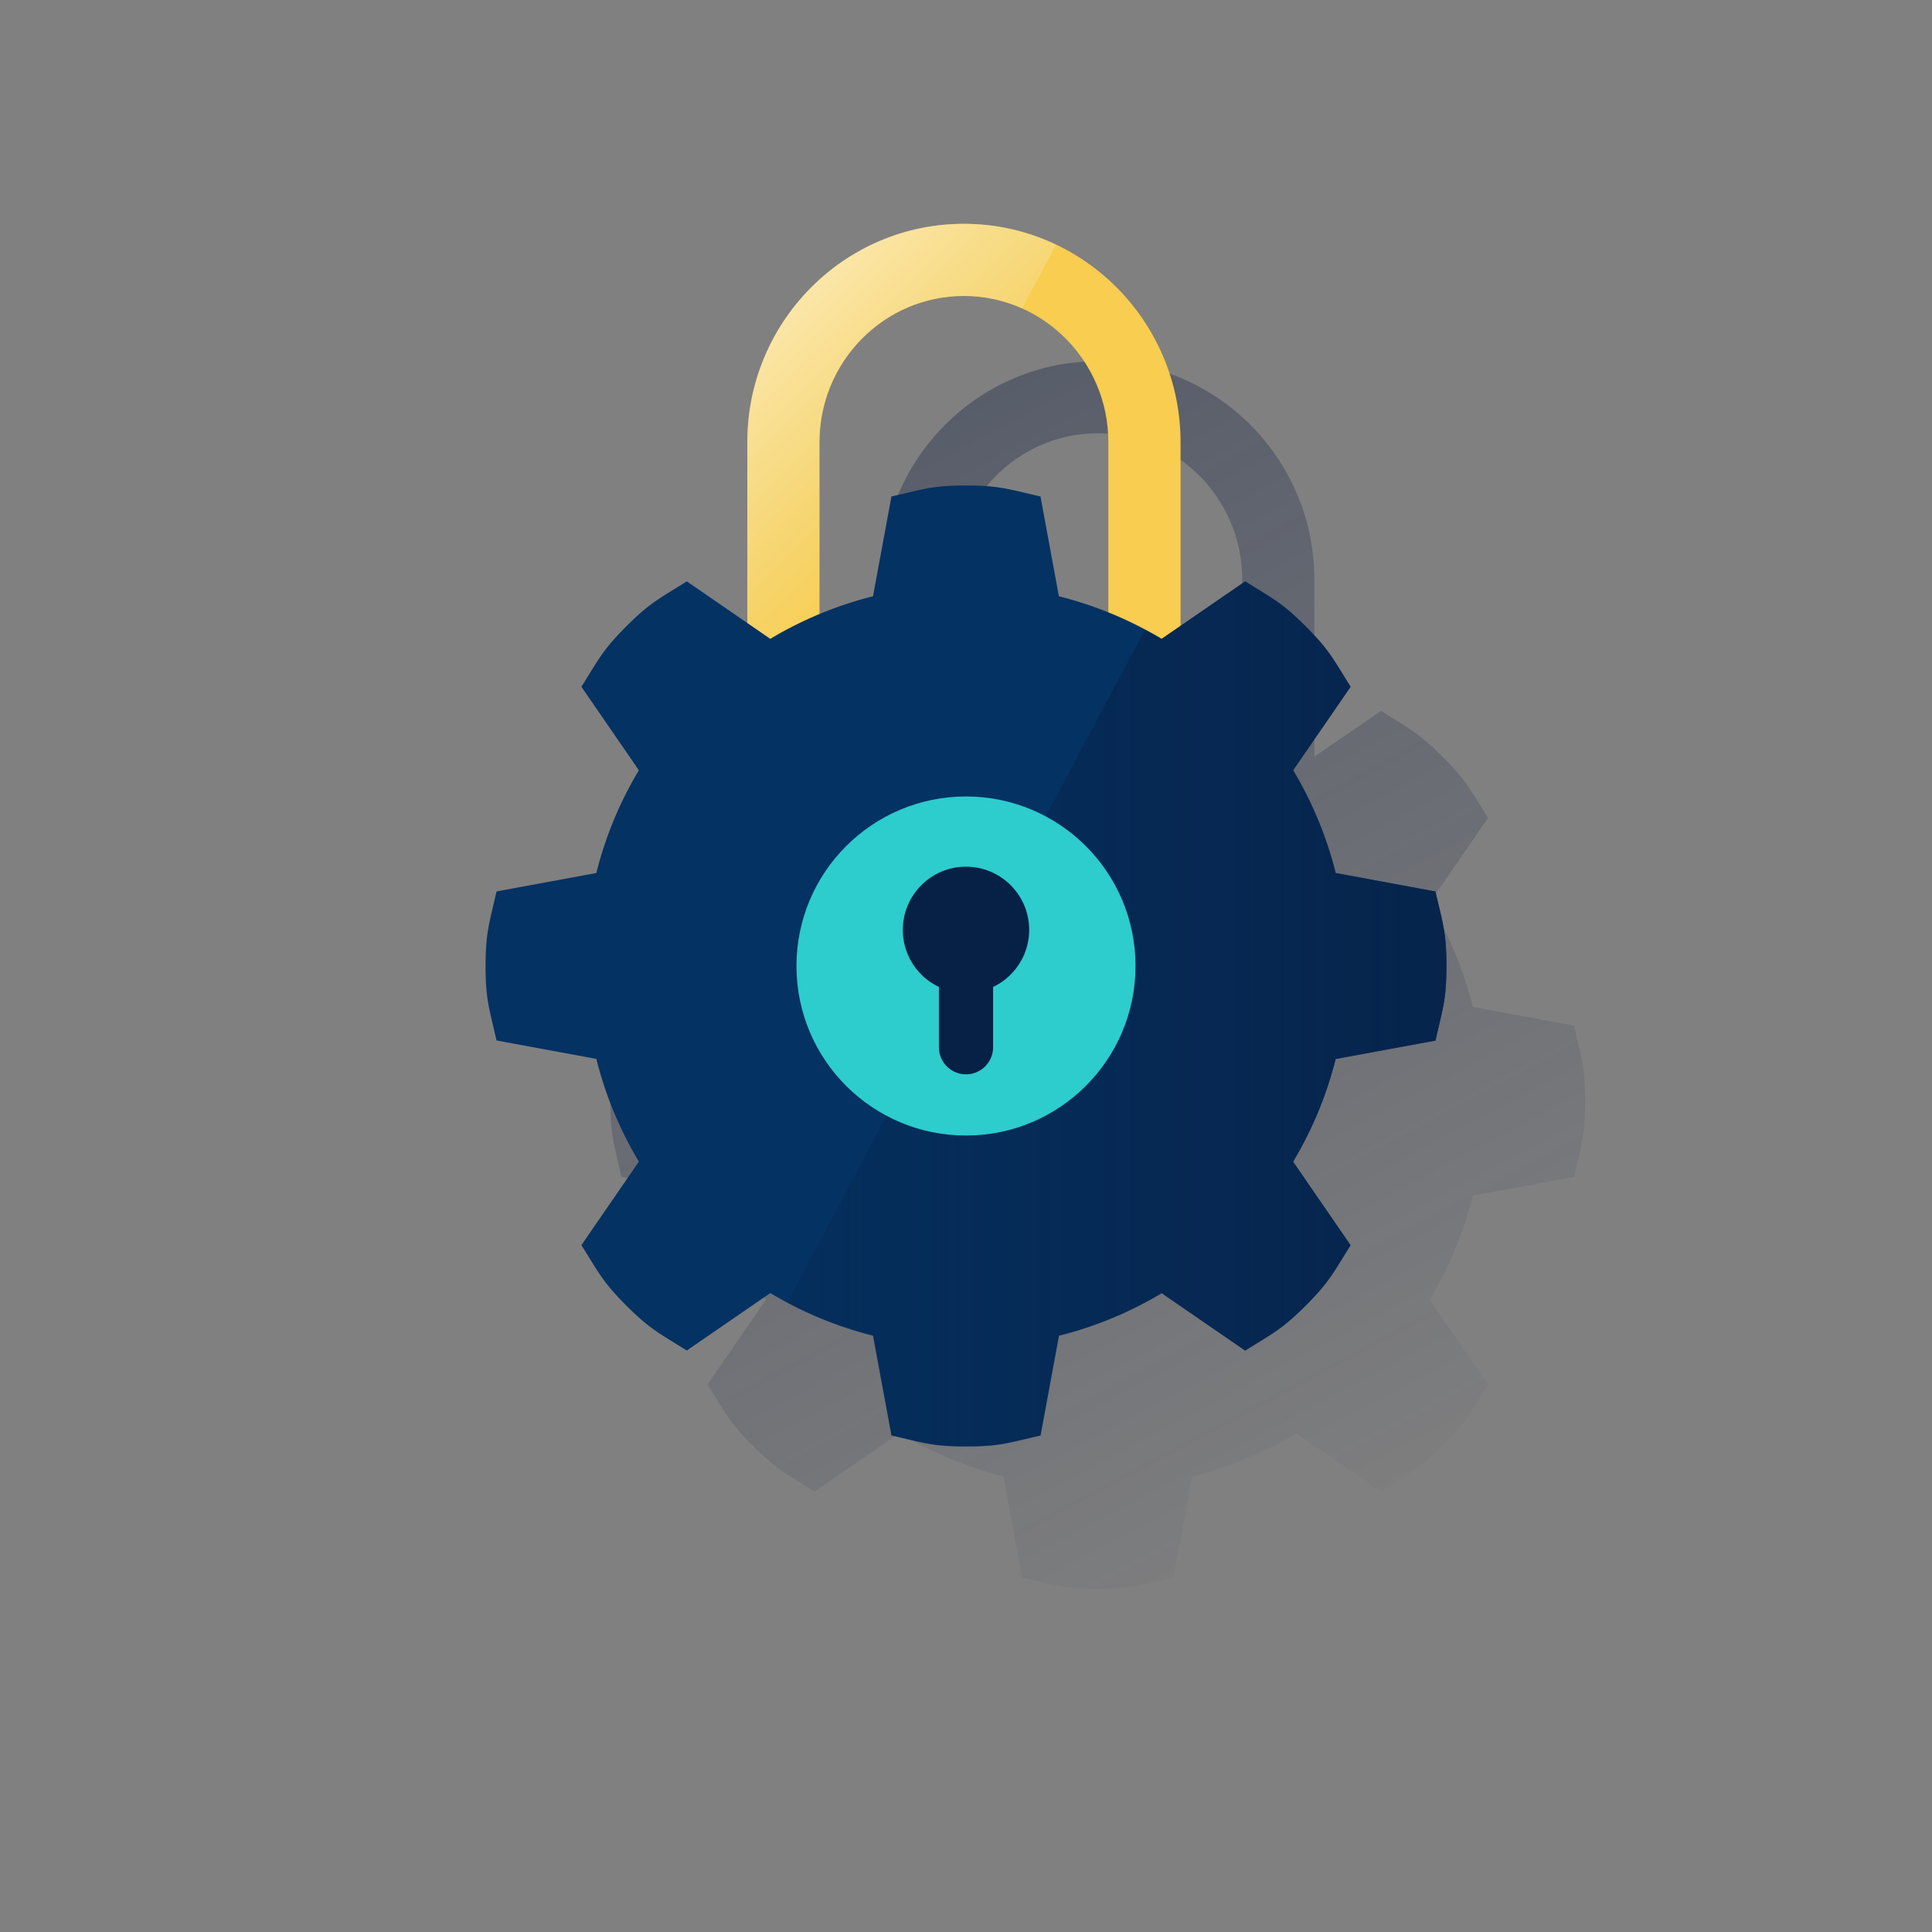 <svg xmlns="http://www.w3.org/2000/svg" xmlns:xlink="http://www.w3.org/1999/xlink" viewBox="0 0 600 600"><rect x="0" y="0" width="600" height="600" fill="#808080" stroke="none"/><defs><style>.cls-1{fill:none;}.cls-2{fill:url(#Degradado_sin_nombre_123);}.cls-3{fill:#f8cd50;}.cls-4{fill:url(#Degradado_sin_nombre_44);}.cls-5{fill:#043263;}.cls-6{fill:url(#Degradado_sin_nombre_59);}.cls-7{fill:#2dcccd;}.cls-8{fill:#072146;}</style><linearGradient id="Degradado_sin_nombre_123" x1="186.64" y1="-5695.84" x2="421.75" y2="-6138.03" gradientTransform="matrix(1, 0, 0, -1, 0, -5644)" gradientUnits="userSpaceOnUse"><stop offset="0" stop-color="#192647" stop-opacity="0.5"/><stop offset="1" stop-color="#192647" stop-opacity="0"/></linearGradient><linearGradient id="Degradado_sin_nombre_44" x1="241.15" y1="100" x2="298.7" y2="157.55" gradientUnits="userSpaceOnUse"><stop offset="0" stop-color="#fff" stop-opacity="0.5"/><stop offset="1" stop-color="#e8f6f7" stop-opacity="0"/></linearGradient><linearGradient id="Degradado_sin_nombre_59" x1="449.2" y1="-5958.89" x2="244.47" y2="-5958.89" gradientTransform="matrix(1, 0, 0, -1, 0, -5644)" gradientUnits="userSpaceOnUse"><stop offset="0" stop-color="#072146" stop-opacity="0.8"/><stop offset="1" stop-color="#072146" stop-opacity="0.2"/></linearGradient></defs><title>16</title><g id="Cuadrados_Blancos" data-name="Cuadrados Blancos"><rect class="cls-1" width="600" height="600"/></g><g id="Capa_9" data-name="Capa 9"><path class="cls-2" d="M488.84,318.52l-31.42-5.81A119.52,119.52,0,0,0,444,280.34L462.12,254c-5.38-8.52-6.58-11.44-14-18.88l-.35-.34c-7.44-7.41-10.35-8.61-18.87-14L408.18,235V180c0-37.39-30.17-67.8-67.27-67.8s-67.27,30.41-67.27,67.8v55.1l-20.7-14.3c-8.53,5.39-11.44,6.59-18.88,14l-.35.34c-7.41,7.44-8.61,10.36-14,18.88l18.12,26.32a119.18,119.18,0,0,0-13.41,32.37L193,318.52c-2.22,9.83-3.43,12.74-3.45,23.24v.49c0,10.5,1.23,13.41,3.45,23.24l31.43,5.81a119.18,119.18,0,0,0,13.41,32.37L219.72,430c5.38,8.52,6.58,11.44,14,18.87l.35.35c7.44,7.41,10.35,8.61,18.88,14l26.32-18.12c1.72,1,3.51,2,5.28,2.91h0c1.9,1,3.83,2,5.79,2.87.47.23,1,.44,1.43.66,1.68.76,3.38,1.49,5.11,2.17,1.05.42,2.12.8,3.18,1.19,1.3.47,2.59,1,3.91,1.38,2.52.82,5.07,1.58,7.67,2.23l5.8,31.42c9.84,2.22,12.75,3.43,23.25,3.45h.49c10.5,0,13.41-1.23,23.24-3.45l5.8-31.42a119.18,119.18,0,0,0,32.37-13.41l26.33,18.12c8.52-5.39,11.43-6.59,18.87-14l.35-.35c7.41-7.43,8.61-10.35,14-18.87L444,403.67a119.18,119.18,0,0,0,13.41-32.37l31.42-5.81c2.22-9.83,3.43-12.74,3.45-23.24v-.49C492.27,331.26,491.06,328.35,488.84,318.52ZM340.92,134.57c24.73,0,44.85,20.36,44.85,45.38V230.6a119.35,119.35,0,0,0-15.56-5.09l-5.8-31.42c-9.83-2.22-12.74-3.44-23.24-3.45h-.49c-10.5,0-13.41,1.23-23.25,3.45l-5.8,31.42a117.91,117.91,0,0,0-15.56,5.1V180C296.07,154.93,316.19,134.57,340.92,134.57Z"/><path class="cls-3" d="M366.63,204.06H344.21V137.31c0-25-20.12-45.38-44.85-45.38s-44.85,20.36-44.85,45.38v66.75H232.09V137.31c0-37.39,30.18-67.8,67.27-67.8s67.27,30.41,67.27,67.8Z"/><path class="cls-4" d="M317.44,95.8a44,44,0,0,0-18.16-3.9c-24.7,0-44.8,20.33-44.8,45.32v64.55H232.09V137.22c0-37.33,30.14-67.71,67.19-67.71A66.27,66.27,0,0,1,328,76Z"/><path class="cls-5" d="M445.79,276.84l-31-5.72a117.72,117.72,0,0,0-13.22-31.9l17.85-25.94c-5.3-8.4-6.48-11.27-13.79-18.6l-.34-.34c-7.33-7.31-10.2-8.49-18.6-13.79L360.75,198.4a117.78,117.78,0,0,0-31.9-13.22l-5.72-31c-9.69-2.19-12.55-3.38-22.9-3.4h-.49c-10.34,0-13.2,1.21-22.89,3.4l-5.73,31a117.84,117.84,0,0,0-31.89,13.22l-25.94-17.85c-8.4,5.3-11.28,6.48-18.61,13.79l-.33.34c-7.31,7.33-8.5,10.2-13.79,18.6l17.85,25.94a116.81,116.81,0,0,0-13.21,31.9l-31,5.72c-2.18,9.69-3.38,12.56-3.4,22.9v.49c0,10.34,1.22,13.21,3.4,22.9l31,5.72a116.81,116.81,0,0,0,13.21,31.9l-17.85,25.94c5.3,8.4,6.49,11.27,13.79,18.6l.33.34c7.33,7.3,10.2,8.49,18.61,13.79l25.94-17.85a117.5,117.5,0,0,0,31.89,13.21l5.73,31c9.69,2.19,12.55,3.38,22.89,3.4h.49c10.35,0,13.21-1.21,22.9-3.4l5.72-31a117.43,117.43,0,0,0,31.9-13.21l25.95,17.85c8.4-5.3,11.27-6.49,18.6-13.79l.34-.34c7.31-7.33,8.49-10.2,13.79-18.6l-17.85-25.94a117.72,117.72,0,0,0,13.22-31.9l31-5.72c2.19-9.69,3.38-12.56,3.4-22.9v-.49C449.17,289.4,448,286.53,445.79,276.84Z"/><path class="cls-6" d="M414.83,271.12a117.72,117.72,0,0,0-13.22-31.9l17.85-25.94c-5.29-8.4-6.48-11.27-13.79-18.6l-.34-.34c-7.32-7.31-10.2-8.49-18.6-13.79L360.79,198.4c-1.7-1-3.46-1.94-5.21-2.87l-111.11,209a118,118,0,0,0,26.69,10.34l5.72,31c9.69,2.19,12.56,3.38,22.9,3.4h.49c10.35,0,13.21-1.21,22.9-3.4l5.72-31a117.43,117.43,0,0,0,31.9-13.21l25.91,17.81c8.4-5.3,11.27-6.49,18.6-13.79l.34-.34c7.31-7.33,8.49-10.2,13.79-18.6l-17.85-25.94a117.72,117.72,0,0,0,13.22-31.9l31-5.72c2.19-9.69,3.38-12.56,3.4-22.9v-.49c0-10.34-1.21-13.21-3.4-22.9Z"/><circle class="cls-7" cx="300" cy="300" r="52.65"/><circle class="cls-8" cx="300" cy="288.78" r="19.62"/><path class="cls-8" d="M300,333.64a8.41,8.41,0,0,1-8.41-8.41v-28a8.41,8.41,0,0,1,16.82,0v28A8.41,8.41,0,0,1,300,333.64Z"/></g></svg>